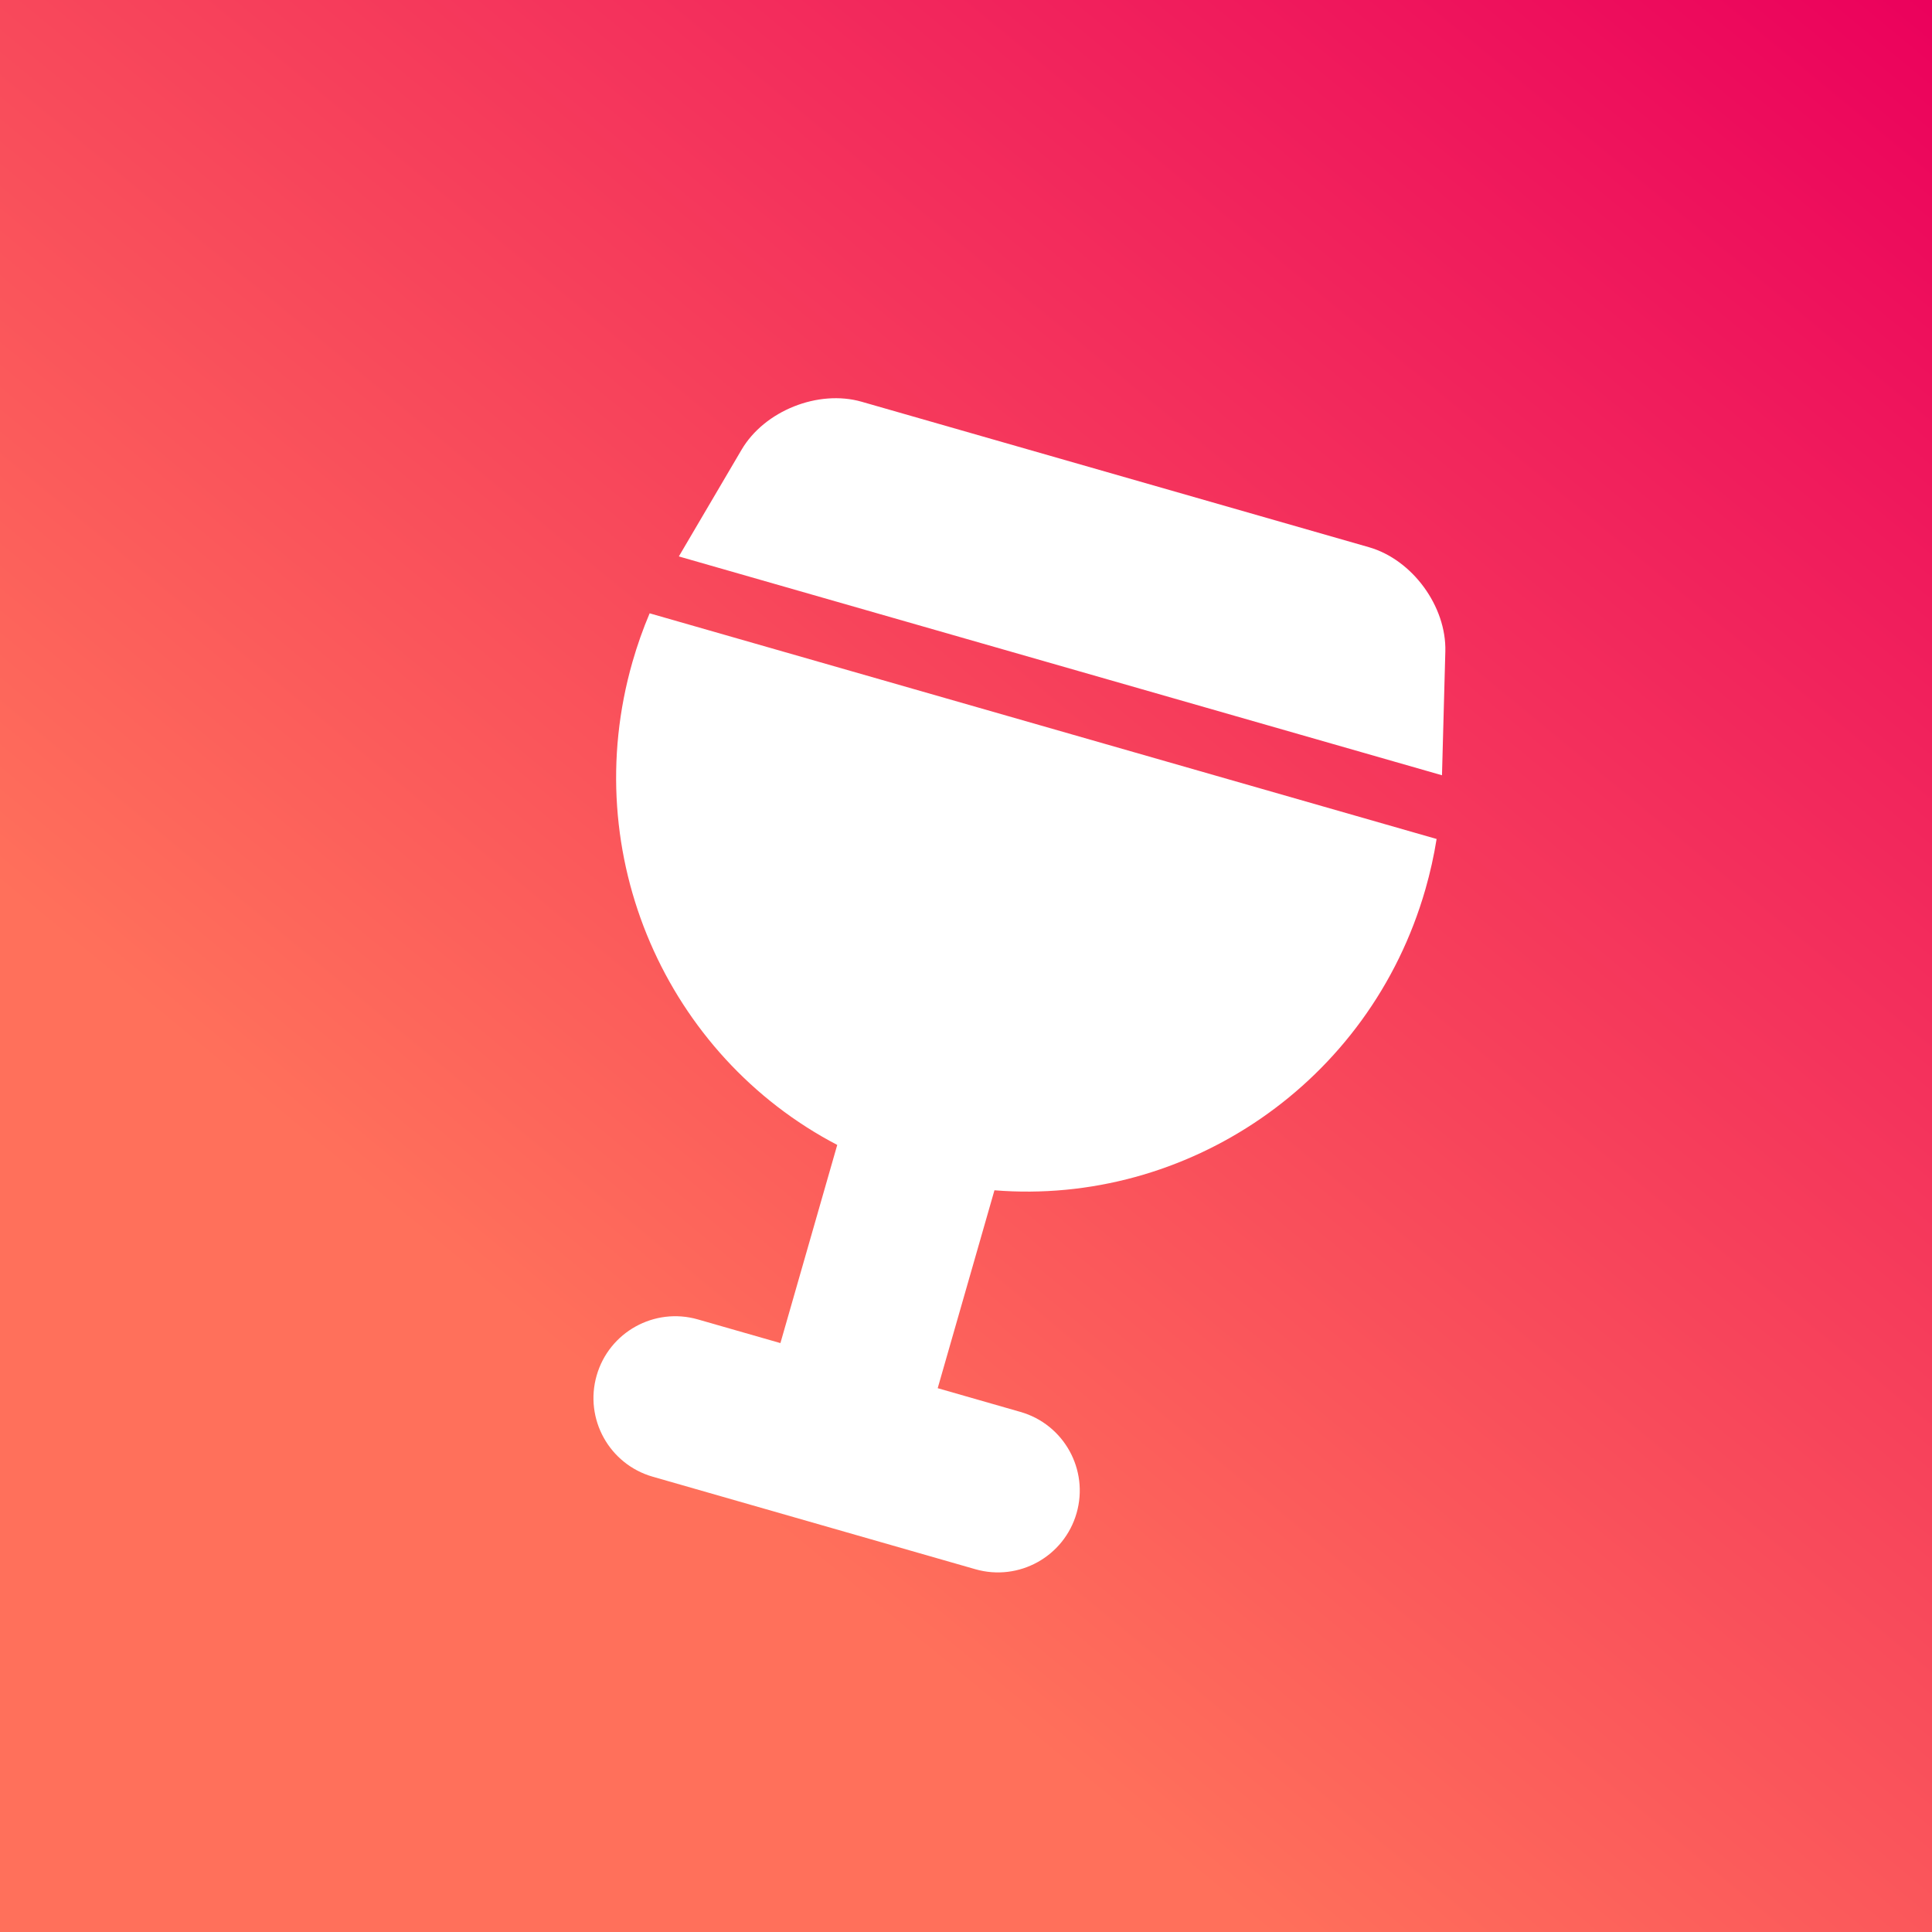 <?xml version="1.0" encoding="UTF-8" standalone="no"?>
<svg width="800px" height="800px" viewBox="0 0 800 800" version="1.1" xmlns="http://www.w3.org/2000/svg" xmlns:xlink="http://www.w3.org/1999/xlink">
    <rect x="0" y="0" width="800" height="800" fill="#333333" stroke="none"/>
    <!-- Generator: Sketch 39.1 (31720) - http://www.bohemiancoding.com/sketch -->
    <title>Logo-white-bg-coloured Copy</title>
    <desc>Created with Sketch.</desc>
    <defs>
        <linearGradient x1="100%" y1="0%" x2="36.93%" y2="76.265%" id="linearGradient-1">
            <stop stop-color="#EB005C" offset="0%"></stop>
            <stop stop-color="#FF705B" offset="100%"></stop>
        </linearGradient>
    </defs>
    <g id="Logo" stroke="none" stroke-width="1" fill="none" fill-rule="evenodd">
        <g id="Logo-white-bg-coloured-Copy">
            <rect id="bg" fill="url(#linearGradient-1)" x="0" y="0" width="800" height="800"></rect>
            <g id="meedrink" transform="translate(173, 149)" fill="#FFFFFF">
                <path d="M57.062,147.132 C56.213,154.099 55.775,161.195 55.775,168.394 C55.775,251.789 114.452,321.353 192.41,337.322 L192.41,422.683 L156.842,422.683 C138.134,422.683 122.963,437.852 122.963,456.563 C122.963,475.278 138.131,490.442 156.842,490.442 L295.825,490.442 C314.533,490.442 329.704,475.274 329.704,456.563 C329.704,437.848 314.536,422.683 295.825,422.683 L260.162,422.683 L260.162,337.433 C338.394,321.68 397.347,251.985 397.347,168.394 C397.347,161.195 396.91,154.099 396.061,147.132 L57.062,147.132 L57.062,147.132 Z M390.931,121.158 L378.14,71.523 C373.473,53.412 354.521,38.719 335.814,38.719 L117.309,38.719 C98.599,38.719 79.652,53.406 74.983,71.523 L62.191,121.158 L390.931,121.158 L390.931,121.158 Z" id="Shape" transform="translate(226.561, 264.58) rotate(16) translate(-226.561, -264.58) "></path>
            </g>
        </g>
    </g>
</svg>